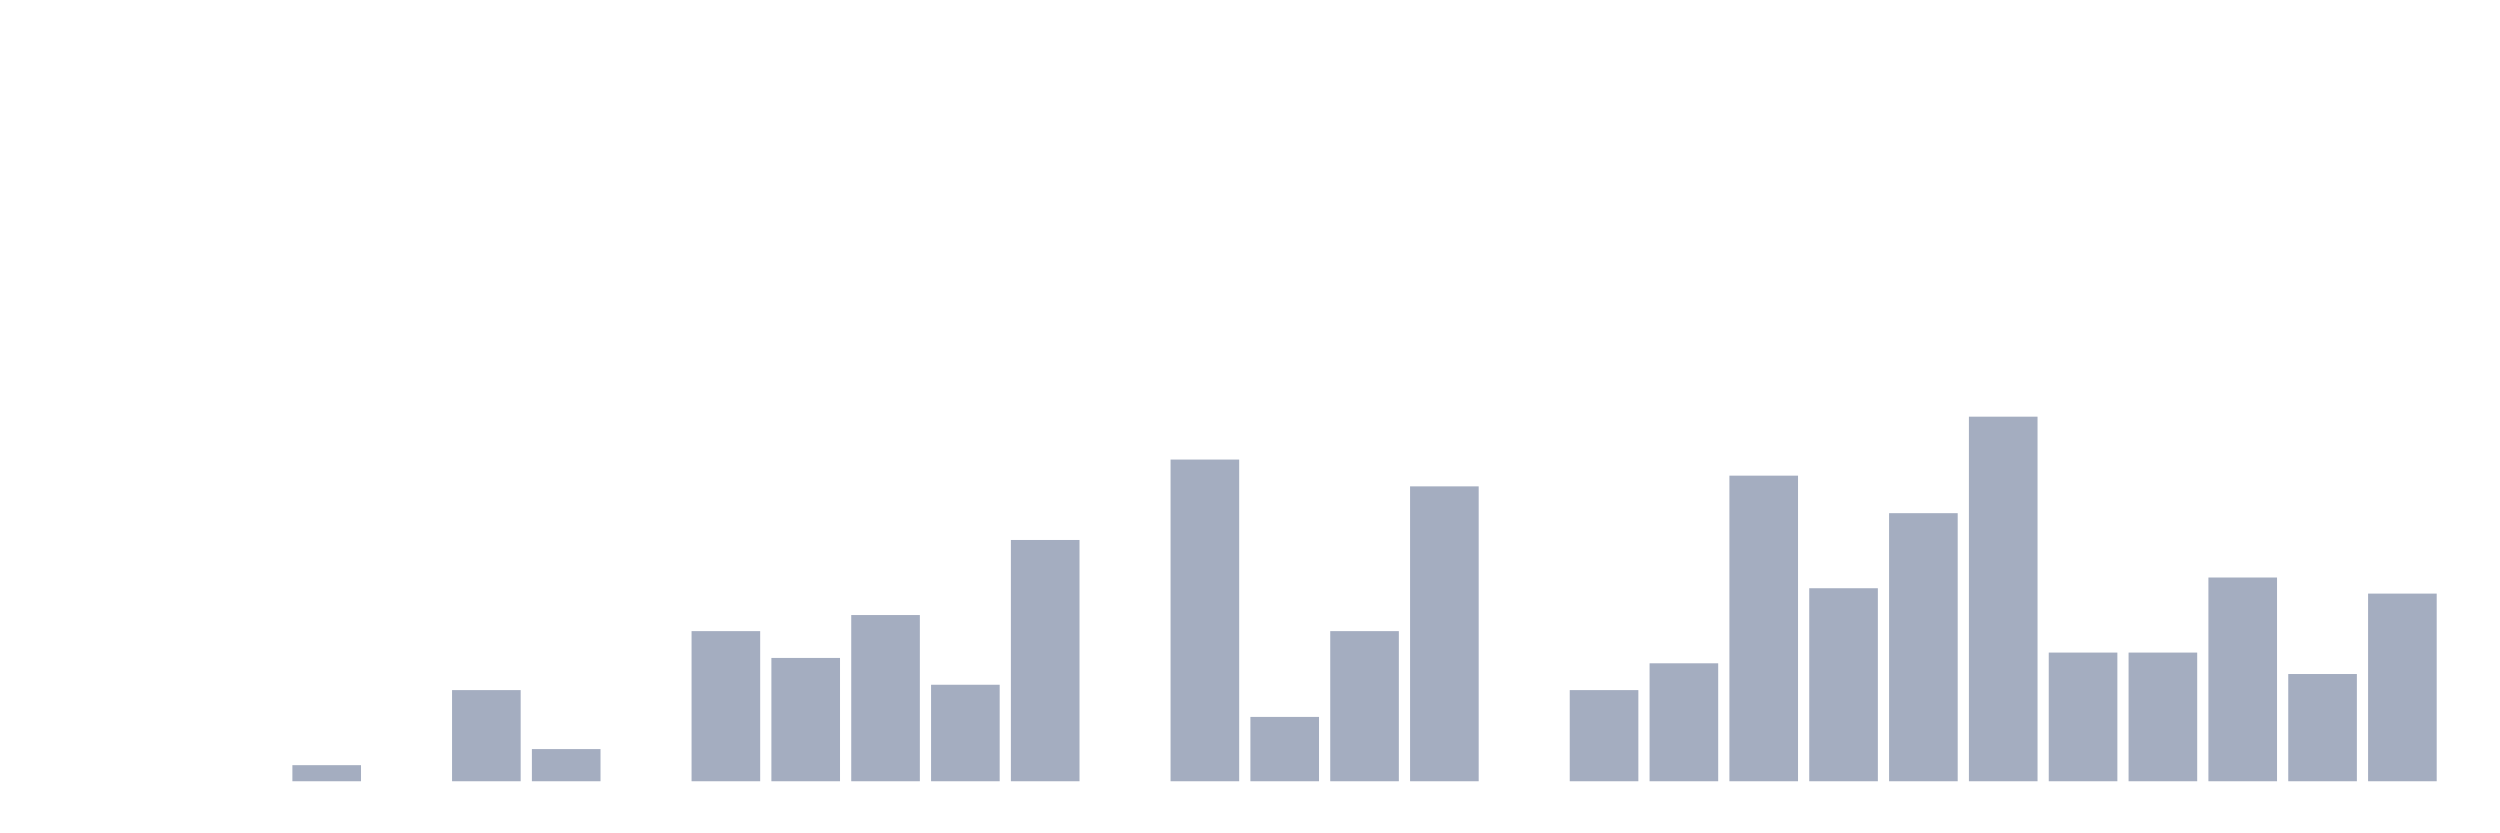 <svg xmlns="http://www.w3.org/2000/svg" viewBox="0 0 480 160"><g transform="translate(10,10)"><rect class="bar" x="0.153" width="13.175" y="140" height="0" fill="rgb(164,173,192)"></rect><rect class="bar" x="15.482" width="13.175" y="140" height="0" fill="rgb(164,173,192)"></rect><rect class="bar" x="30.81" width="13.175" y="140" height="0" fill="rgb(164,173,192)"></rect><rect class="bar" x="46.138" width="13.175" y="136.912" height="3.088" fill="rgb(164,173,192)"></rect><rect class="bar" x="61.466" width="13.175" y="140" height="0" fill="rgb(164,173,192)"></rect><rect class="bar" x="76.794" width="13.175" y="122.5" height="17.5" fill="rgb(164,173,192)"></rect><rect class="bar" x="92.123" width="13.175" y="133.824" height="6.176" fill="rgb(164,173,192)"></rect><rect class="bar" x="107.451" width="13.175" y="140" height="0" fill="rgb(164,173,192)"></rect><rect class="bar" x="122.779" width="13.175" y="111.176" height="28.824" fill="rgb(164,173,192)"></rect><rect class="bar" x="138.107" width="13.175" y="116.324" height="23.676" fill="rgb(164,173,192)"></rect><rect class="bar" x="153.436" width="13.175" y="108.088" height="31.912" fill="rgb(164,173,192)"></rect><rect class="bar" x="168.764" width="13.175" y="121.471" height="18.529" fill="rgb(164,173,192)"></rect><rect class="bar" x="184.092" width="13.175" y="93.676" height="46.324" fill="rgb(164,173,192)"></rect><rect class="bar" x="199.42" width="13.175" y="140" height="0" fill="rgb(164,173,192)"></rect><rect class="bar" x="214.748" width="13.175" y="78.235" height="61.765" fill="rgb(164,173,192)"></rect><rect class="bar" x="230.077" width="13.175" y="127.647" height="12.353" fill="rgb(164,173,192)"></rect><rect class="bar" x="245.405" width="13.175" y="111.176" height="28.824" fill="rgb(164,173,192)"></rect><rect class="bar" x="260.733" width="13.175" y="83.382" height="56.618" fill="rgb(164,173,192)"></rect><rect class="bar" x="276.061" width="13.175" y="140" height="0" fill="rgb(164,173,192)"></rect><rect class="bar" x="291.39" width="13.175" y="122.5" height="17.5" fill="rgb(164,173,192)"></rect><rect class="bar" x="306.718" width="13.175" y="117.353" height="22.647" fill="rgb(164,173,192)"></rect><rect class="bar" x="322.046" width="13.175" y="81.324" height="58.676" fill="rgb(164,173,192)"></rect><rect class="bar" x="337.374" width="13.175" y="102.941" height="37.059" fill="rgb(164,173,192)"></rect><rect class="bar" x="352.702" width="13.175" y="88.529" height="51.471" fill="rgb(164,173,192)"></rect><rect class="bar" x="368.031" width="13.175" y="70" height="70" fill="rgb(164,173,192)"></rect><rect class="bar" x="383.359" width="13.175" y="115.294" height="24.706" fill="rgb(164,173,192)"></rect><rect class="bar" x="398.687" width="13.175" y="115.294" height="24.706" fill="rgb(164,173,192)"></rect><rect class="bar" x="414.015" width="13.175" y="100.882" height="39.118" fill="rgb(164,173,192)"></rect><rect class="bar" x="429.344" width="13.175" y="119.412" height="20.588" fill="rgb(164,173,192)"></rect><rect class="bar" x="444.672" width="13.175" y="103.971" height="36.029" fill="rgb(164,173,192)"></rect></g></svg>